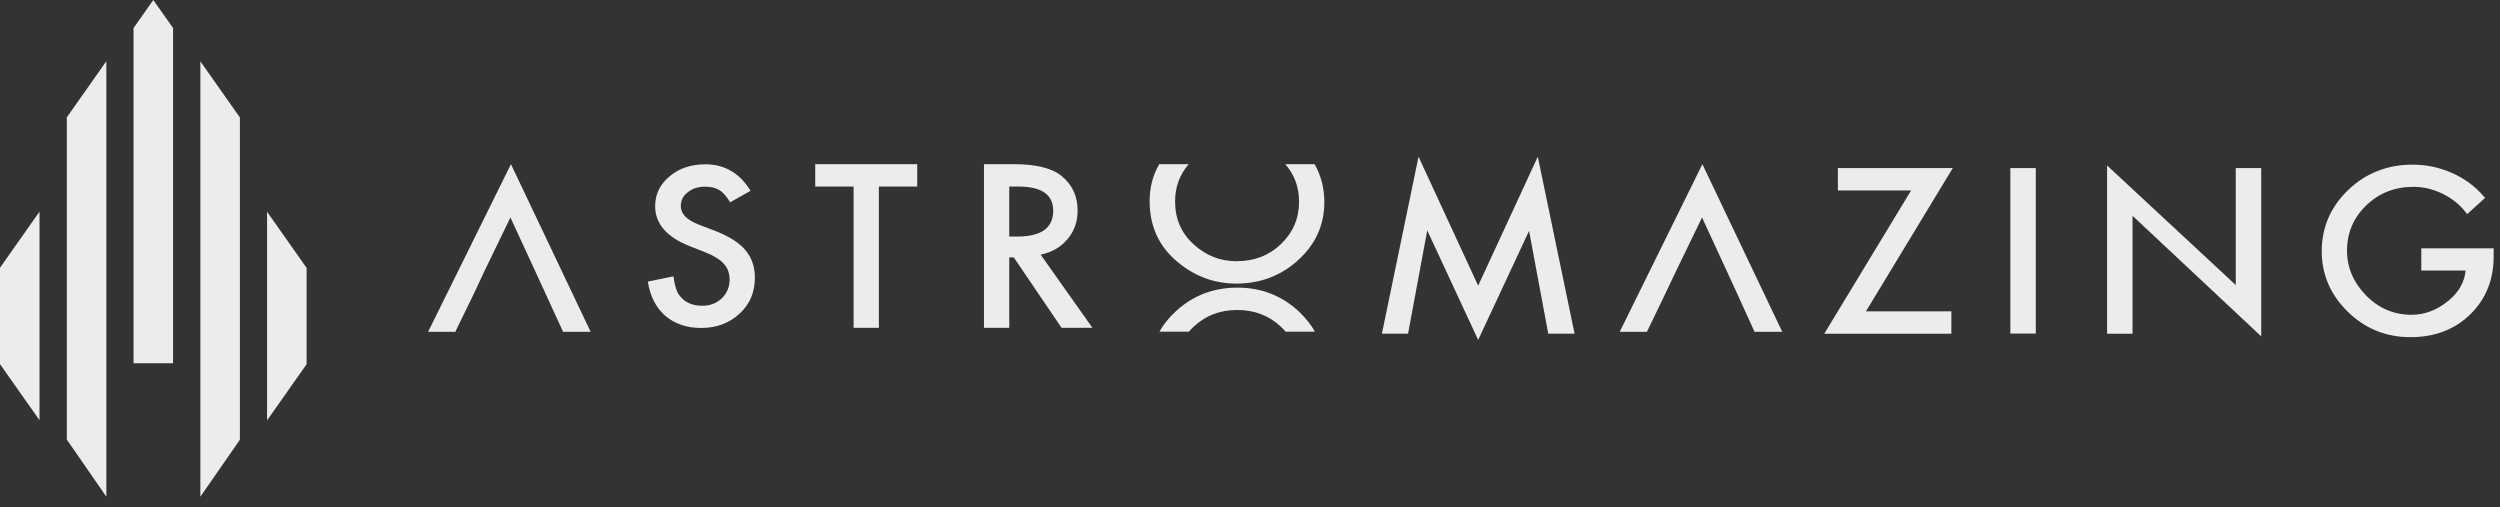 <svg width="212" height="43" viewBox="0 0 212 43" fill="none" xmlns="http://www.w3.org/2000/svg">
<rect x="0" y="0" width="212" height="43" fill="#333333" stroke="none"/>
<path d="M13 0L14.676 2.38V30.806H11.324V2.38L13 0ZM22.648 35.648L26 30.887V22.718L22.648 17.957V35.648ZM3.352 17.945L0 22.706V30.876L3.352 35.636V17.945ZM16.991 42.119L20.343 37.289V9.961L16.991 5.2V42.119ZM9.019 5.188L5.667 9.949V37.277L9.019 42.119V5.188Z" fill="#ECECEC"/>
<path d="M60.687 19.596L59.268 19.052C58.233 18.648 57.73 18.132 57.73 17.476C57.73 17.002 57.922 16.611 58.322 16.305C58.721 15.984 59.209 15.83 59.8 15.83C60.288 15.83 60.673 15.928 60.983 16.109C61.279 16.277 61.589 16.611 61.915 17.155L63.645 16.179C62.728 14.673 61.441 13.934 59.815 13.934C58.602 13.934 57.597 14.268 56.784 14.952C55.971 15.621 55.557 16.472 55.557 17.476C55.557 18.969 56.532 20.098 58.469 20.865L59.845 21.409C60.2 21.549 60.51 21.702 60.761 21.87C61.013 22.023 61.234 22.19 61.397 22.386C61.56 22.567 61.678 22.762 61.752 22.985C61.826 23.209 61.87 23.446 61.87 23.697C61.87 24.338 61.648 24.882 61.205 25.301C60.761 25.719 60.214 25.928 59.549 25.928C58.706 25.928 58.056 25.635 57.627 25.064C57.375 24.757 57.213 24.227 57.109 23.432L54.935 23.878C55.128 25.119 55.63 26.096 56.414 26.779C57.213 27.462 58.233 27.811 59.46 27.811C60.761 27.811 61.841 27.407 62.713 26.598C63.586 25.803 64.014 24.785 64.014 23.543C64.014 22.623 63.748 21.856 63.216 21.214C62.669 20.573 61.826 20.043 60.687 19.596Z" fill="#ECECEC"/>
<path d="M69.131 15.819H72.384V27.799H74.528V15.819H77.781V13.922H69.131V15.819Z" fill="#ECECEC"/>
<path d="M90.524 20.282C91.101 19.599 91.382 18.79 91.382 17.841C91.382 16.628 90.923 15.651 90.007 14.912C89.178 14.243 87.818 13.922 85.955 13.922H83.441V27.799H85.585V21.83H85.97L90.021 27.799H92.638L88.247 21.593C89.193 21.398 89.947 20.965 90.524 20.282ZM85.585 20.059V15.819H86.354C88.321 15.819 89.312 16.502 89.312 17.869C89.312 19.334 88.291 20.059 86.266 20.059H85.585Z" fill="#ECECEC"/>
<path d="M110.16 17.116C110.16 18.524 109.643 19.724 108.622 20.7C107.602 21.677 106.345 22.151 104.852 22.151C103.477 22.151 102.279 21.677 101.229 20.728C100.179 19.78 99.647 18.566 99.647 17.088C99.647 15.861 100.032 14.815 100.8 13.922H98.302C97.754 14.87 97.488 15.916 97.488 17.06C97.488 19.194 98.287 20.937 99.898 22.248C101.348 23.448 103.004 24.048 104.822 24.048C106.892 24.048 108.652 23.378 110.116 22.025C111.58 20.686 112.304 19.055 112.304 17.13C112.304 15.958 112.023 14.884 111.476 13.922H108.992C109.776 14.815 110.16 15.874 110.16 17.116Z" fill="#ECECEC"/>
<path d="M104.943 24.391C102.902 24.391 101.143 25.06 99.694 26.413C99.117 26.943 98.658 27.515 98.318 28.128H100.817C100.936 27.989 101.054 27.863 101.187 27.738C102.207 26.762 103.449 26.288 104.928 26.288C106.406 26.288 107.649 26.776 108.654 27.738C108.787 27.863 108.905 27.989 109.024 28.128H111.508C111.168 27.529 110.709 26.957 110.162 26.427C108.698 25.074 106.968 24.391 104.943 24.391Z" fill="#ECECEC"/>
<path d="M43.328 13.922L36.305 28.134H38.611L40.194 24.884L41.081 22.988L43.284 18.441L45.383 22.988L46.256 24.884L47.749 28.134H50.086L43.328 13.922Z" fill="#ECECEC"/>
<path d="M144.362 13.922L137.354 28.134H139.66L141.228 24.884L142.129 22.988L144.333 18.441L146.432 22.988L147.305 24.884L148.783 28.134H151.134L144.362 13.922Z" fill="#ECECEC"/>
<path d="M125.348 24.224L120.291 13.289L117.186 28.296H119.403L121.03 19.538L125.348 28.826L129.665 19.579L131.292 28.296H133.524L130.405 13.289L125.348 24.224Z" fill="#ECECEC"/>
<path d="M155.851 14.254V16.151H162.061L154.697 28.299H165.476V26.402H158.231L165.595 14.254H155.851Z" fill="#ECECEC"/>
<path d="M172.635 14.254H170.477V28.285H172.635V14.254Z" fill="#ECECEC"/>
<path d="M189.592 24.171L178.68 14.031V28.299H180.838V18.299L191.751 28.523V14.254H189.592V24.171Z" fill="#ECECEC"/>
<path d="M205.326 21.06V22.943H209.082C208.993 23.919 208.505 24.784 207.618 25.509C206.671 26.29 205.622 26.695 204.498 26.695C203.004 26.695 201.703 26.137 200.639 25.049C199.574 23.961 199.027 22.678 199.027 21.255C199.027 19.749 199.574 18.466 200.653 17.42C201.733 16.374 203.078 15.844 204.66 15.844C205.503 15.844 206.331 16.039 207.13 16.43C207.928 16.82 208.594 17.35 209.096 18.006L209.215 18.159L210.738 16.778L210.634 16.667C209.91 15.816 209.008 15.146 207.943 14.672C206.878 14.198 205.74 13.961 204.586 13.961C202.457 13.961 200.609 14.686 199.13 16.109C197.637 17.532 196.883 19.289 196.883 21.311C196.883 23.278 197.622 24.993 199.086 26.43C200.55 27.866 202.339 28.592 204.409 28.592C206.464 28.592 208.18 27.936 209.481 26.653C210.797 25.37 211.462 23.724 211.462 21.771V21.06H205.326Z" fill="#ECECEC"/>
</svg>
